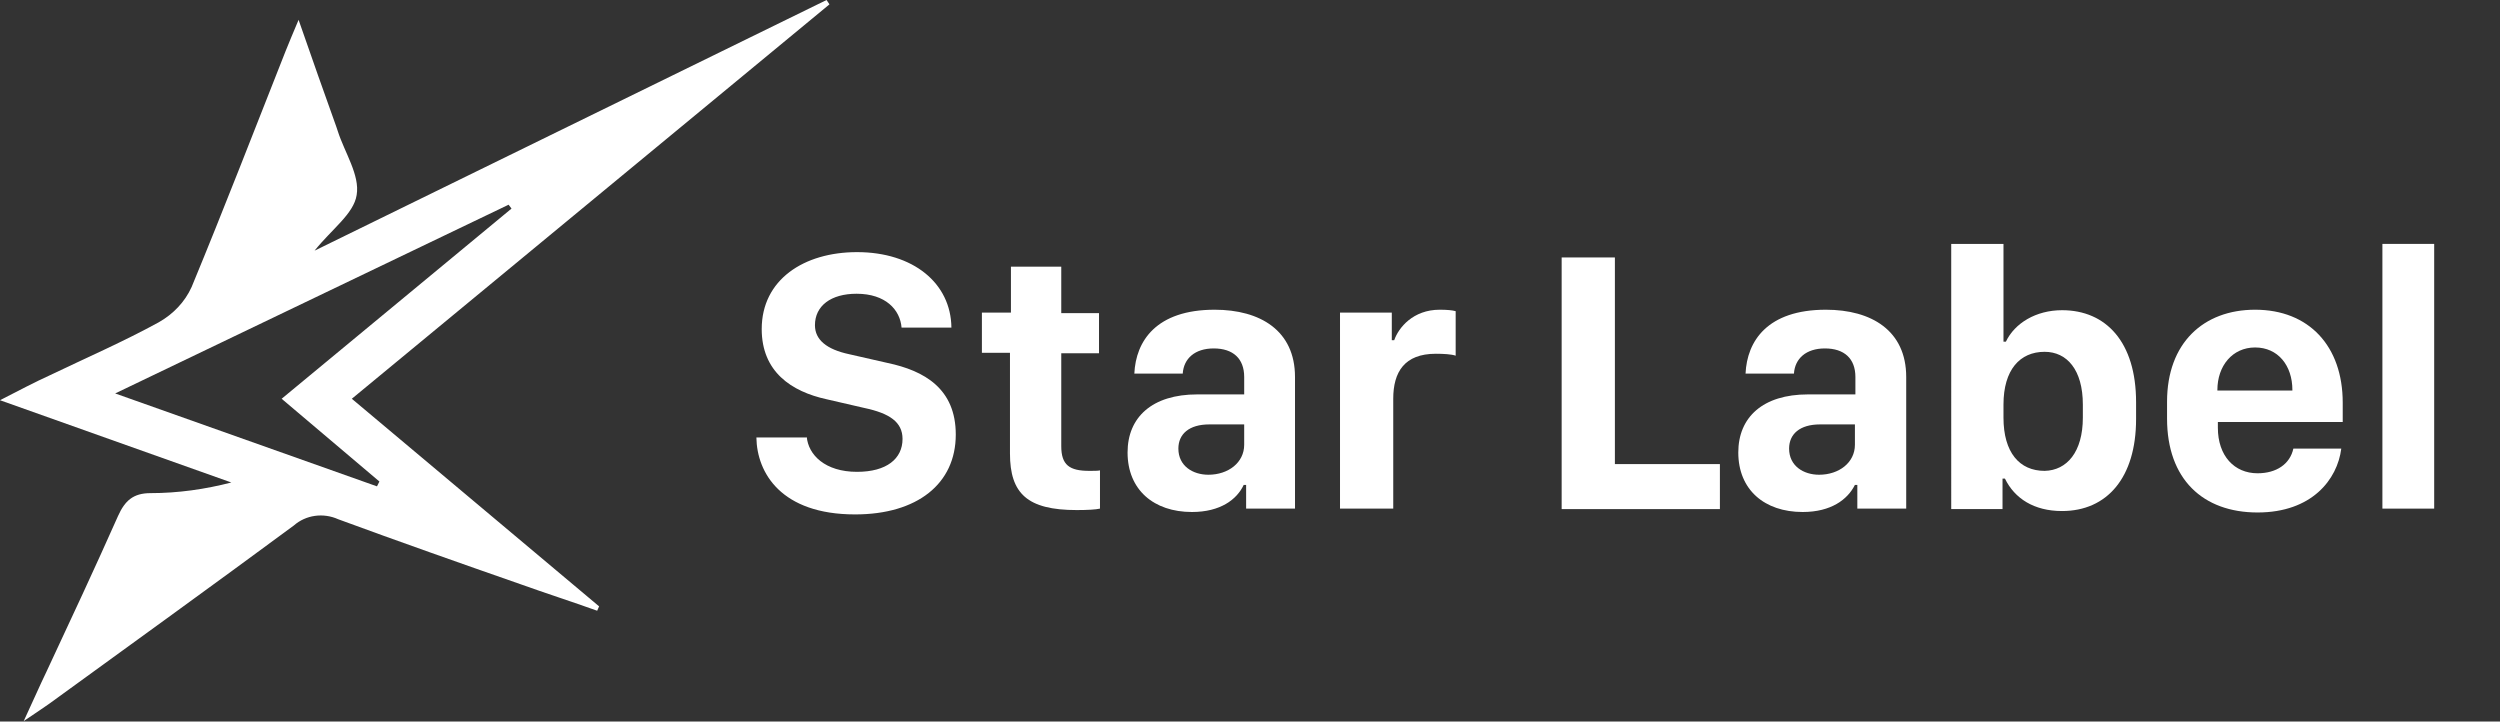 <?xml version="1.0" encoding="utf-8"?>
<!-- Generator: Adobe Illustrator 25.0.1, SVG Export Plug-In . SVG Version: 6.00 Build 0)  -->
<svg version="1.1" id="Layer_1" xmlns="http://www.w3.org/2000/svg" xmlns:xlink="http://www.w3.org/1999/xlink" x="0px" y="0px"
	 viewBox="0 0 516.6 149.1" style="enable-background:new 0 0 516.6 149.1;" xml:space="preserve">
<rect x="0" y="0" width="516.6" height="149.1" fill="#333333" stroke="none"/>
<style type="text/css">
	.st0{fill:#FFFFFF;}
</style>
<path class="st0" d="M171.4,0.9L170.8,0L65,51.8c3.5-4.4,8.1-7.6,8.7-11.5c0.7-4.1-2.5-8.8-3.9-13.2c-0.1-0.3-0.2-0.6-0.3-0.9
	c-2.5-7-5-14-7.8-22.1c-1.2,2.9-2,4.7-2.7,6.5c-6.4,16.2-12.7,32.5-19.4,48.7c-1.4,3.1-3.8,5.6-6.8,7.3c-7.3,4-14.9,7.3-22.4,10.9
	C7.1,79,3.9,80.7,0,82.7l47.8,17c-5.4,1.4-11,2.2-16.7,2.2c-3.6,0-5.3,1.6-6.7,4.7c-4.8,10.8-9.8,21.5-14.8,32.2
	c-1.4,2.9-2.7,5.9-4.7,10.2c2.7-1.8,4-2.7,5.3-3.6c16.8-12.2,33.7-24.4,50.5-36.8c2.5-2.2,6.1-2.7,9.2-1.3c12.5,4.6,25,9,37.6,13.4
	c5.3,1.9,10.6,3.6,15.9,5.5c0.1-0.3,0.3-0.6,0.4-0.9L72.7,82.4L171.4,0.9z M78.4,99.5l-0.5,1L23.8,81.3l81.3-39l0.6,0.8L58.2,82.4
	L78.4,99.5z"/>
<g>
	<path class="st0" d="M166.7,90.2c0.3,3.8,3.8,7.3,10.4,7.3c6.1,0,9.4-2.7,9.4-6.8c0-3.5-2.7-5.3-7.9-6.4l-7.8-1.8
		c-7.3-1.6-13.4-5.7-13.4-14.5c0-10.2,8.7-15.9,19.7-15.9c11.6,0,19.4,6.4,19.5,15.6h-10.3c-0.3-3.7-3.3-7-9.3-7
		c-5.3,0-8.6,2.5-8.6,6.5c0,3,2.4,5,7.1,6l7.9,1.8c7.6,1.6,14.1,5.3,14.1,14.8c0,10.2-8,16.5-20.8,16.5c-15.3,0-20.3-8.6-20.4-15.9
		H166.7z"/>
	<path class="st0" d="M208.9,55.1h10.4v9.6h7.8v8.3h-7.8v19.2c0,3.9,1.7,5.1,5.8,5.1c0.9,0,1.8,0,2.2-0.1v7.9
		c-0.8,0.2-2.7,0.3-4.8,0.3c-10.2,0-13.8-3.4-13.8-11.7V72.9h-5.8v-8.3h6V55.1z"/>
	<path class="st0" d="M246.3,105.8c-7.9,0-13.3-4.6-13.3-12.3c0-7.3,5.1-12,14.4-12h9.7v-3.6c0-3.8-2.3-5.9-6.3-5.9
		c-3.9,0-6.2,2.1-6.4,5.2h-10c0.3-6.7,4.5-13.2,16.6-13.2c9.4,0,16.6,4.3,16.6,13.9v27.2h-10.1v-4.9h-0.5
		C255.6,103.2,252.2,105.8,246.3,105.8z M257.1,91.9v-4.2h-7.2c-4.2,0-6.4,2-6.4,5c0,3.6,3,5.4,6.2,5.4
		C253.8,98.1,257.1,95.6,257.1,91.9z"/>
	<path class="st0" d="M276.9,64.6h10.7v5.7h0.5c0.9-2.6,3.9-6.3,9.4-6.3c1.5,0,2.6,0.1,3.3,0.3v9.2c-0.8-0.3-2.5-0.4-4.1-0.4
		c-6.5,0-8.8,3.8-8.8,9.3v22.7h-11V64.6z"/>
	<path class="st0" d="M355.4,105.2h-32.7v-52h11v42.7h21.7V105.2z"/>
	<path class="st0" d="M372.5,105.8c-7.9,0-13.3-4.6-13.3-12.3c0-7.3,5.1-12,14.4-12h9.8v-3.6c0-3.8-2.3-5.9-6.3-5.9
		c-3.9,0-6.2,2.1-6.4,5.2h-10c0.3-6.7,4.5-13.2,16.6-13.2c9.4,0,16.6,4.3,16.6,13.9v27.2h-10.1v-4.9h-0.5
		C381.8,103.2,378.4,105.8,372.5,105.8z M383.3,91.9v-4.2h-7.2c-4.2,0-6.4,2-6.4,5c0,3.6,3,5.4,6.2,5.4
		C380,98.1,383.3,95.6,383.3,91.9z"/>
	<path class="st0" d="M414.3,98.9h-0.5v6.3h-10.6V50.4H414v20.2h0.5c1.8-3.8,6.2-6.5,11.6-6.5c9.1,0,15.3,6.6,15.3,19v3.5
		c0,12.1-6,19-15.3,19C420.3,105.6,416.3,103,414.3,98.9z M430.4,86.3v-2.7c0-7.2-3.3-10.9-7.9-10.9c-5.1,0-8.5,3.7-8.5,10.9v2.7
		c0,7.2,3.3,11,8.5,11C427.1,97.2,430.4,93.4,430.4,86.3z"/>
	<path class="st0" d="M447.8,86.5v-3.5c0-12.1,7.5-19,18.2-19c11.1,0,18.1,7.5,18.1,19.2v4h-25.8v1.2c0,5.8,3.4,9.4,8.2,9.4
		c3.9,0,6.7-1.9,7.4-5.1h9.9c-0.8,6.4-6.1,13.2-17.3,13.2C455.2,105.9,447.8,99,447.8,86.5z M473.7,80.6L473.7,80.6
		c0-5.1-3-8.8-7.7-8.8c-4.7,0-7.8,3.8-7.8,8.8v0.1H473.7z"/>
	<path class="st0" d="M492.3,50.4H503v54.7h-10.7V50.4z"/>
</g>
</svg>
